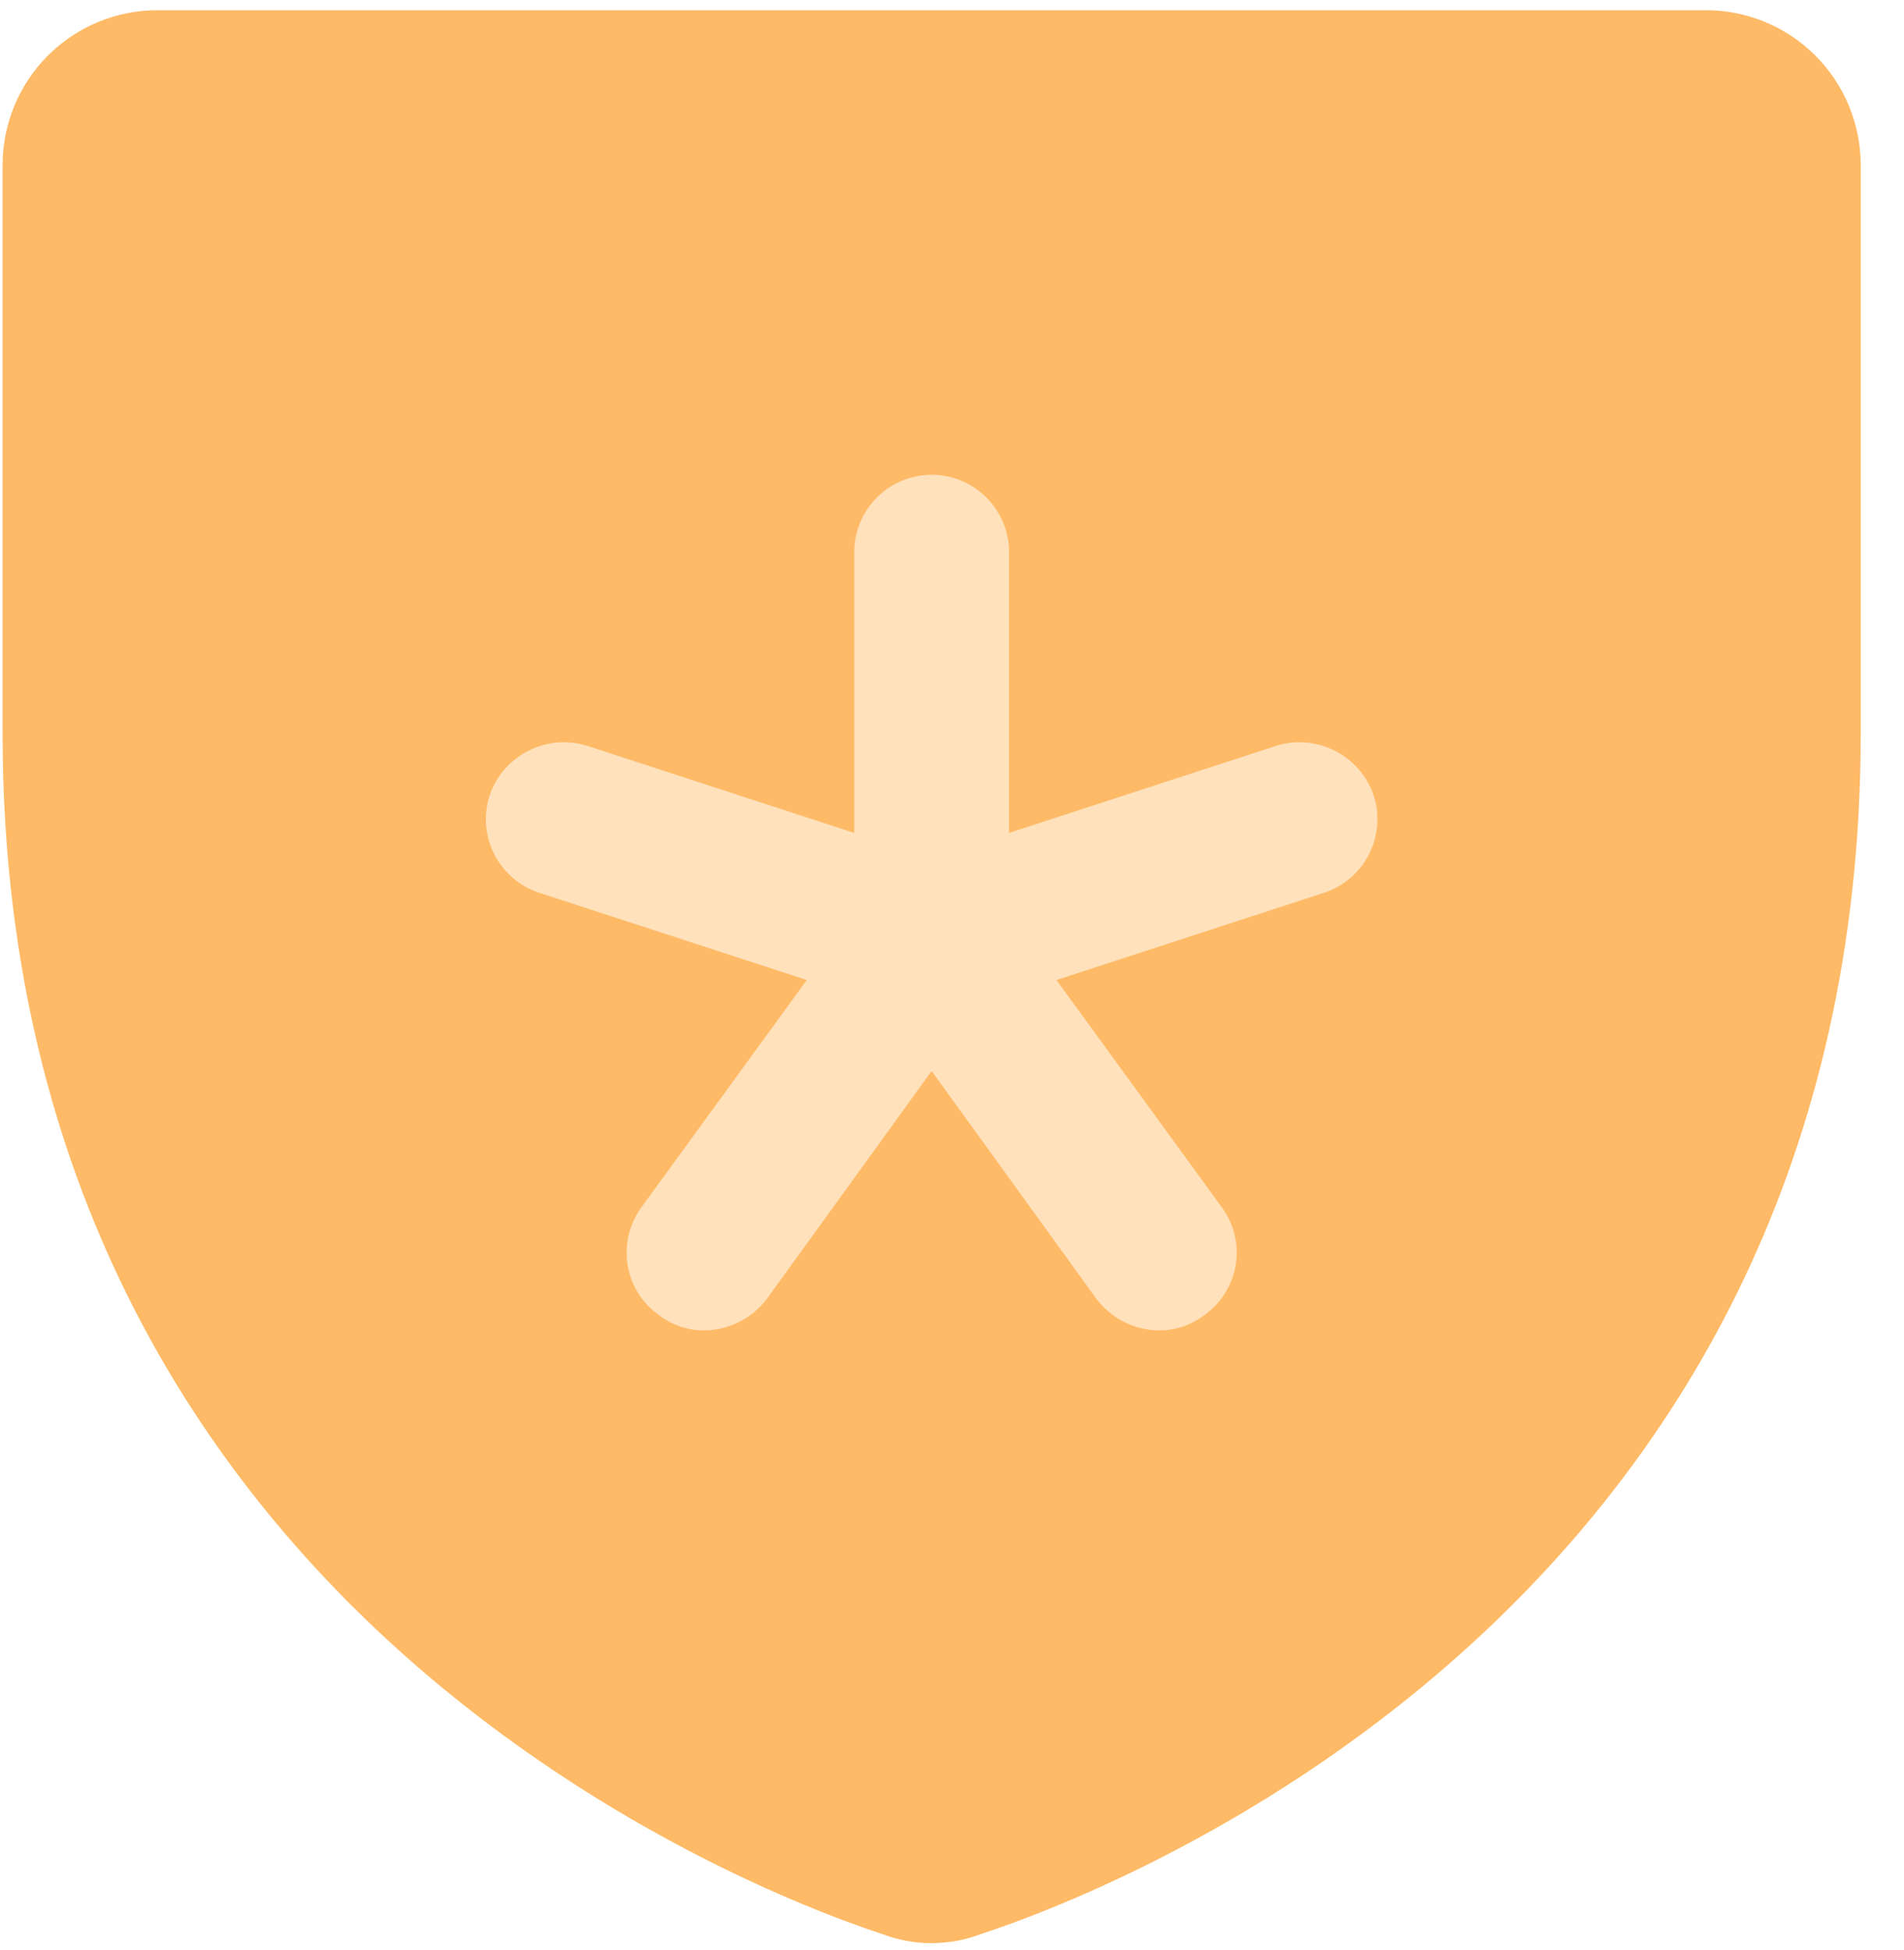 <svg width="42" height="43" viewBox="0 0 42 43" fill="none" xmlns="http://www.w3.org/2000/svg">
<circle cx="20.551" cy="19.73" r="13.663" fill="#FFE1BC"/>
<path d="M37.629 0.225H3.473C2.567 0.225 1.698 0.585 1.057 1.225C0.417 1.866 0.057 2.735 0.057 3.641V16.172C0.057 35.257 16.238 41.597 19.483 42.664C20.172 42.921 20.93 42.921 21.618 42.664C24.863 41.597 41.045 35.257 41.045 16.172V3.641C41.045 2.735 40.685 1.866 40.044 1.225C39.404 0.585 38.535 0.225 37.629 0.225ZM29.197 19.694L23.305 21.615L26.955 26.632C27.087 26.812 27.182 27.017 27.234 27.234C27.286 27.451 27.294 27.677 27.258 27.897C27.223 28.118 27.143 28.329 27.025 28.518C26.907 28.708 26.753 28.872 26.571 29.002C26.284 29.225 25.931 29.345 25.568 29.343C25.298 29.341 25.032 29.276 24.791 29.154C24.55 29.032 24.341 28.855 24.18 28.639L20.551 23.622L16.922 28.639C16.76 28.855 16.551 29.032 16.311 29.154C16.07 29.276 15.804 29.341 15.534 29.343C15.171 29.345 14.818 29.225 14.531 29.002C14.349 28.872 14.194 28.708 14.076 28.518C13.958 28.329 13.879 28.118 13.843 27.897C13.807 27.677 13.816 27.451 13.868 27.234C13.92 27.017 14.015 26.812 14.146 26.632L17.797 21.615L11.905 19.694C11.476 19.557 11.118 19.255 10.91 18.855C10.702 18.456 10.661 17.99 10.795 17.559C10.937 17.128 11.242 16.771 11.646 16.563C12.049 16.355 12.518 16.314 12.951 16.449L18.843 18.37V12.18C18.843 11.727 19.023 11.292 19.343 10.972C19.663 10.652 20.098 10.472 20.551 10.472C21.004 10.472 21.438 10.652 21.758 10.972C22.079 11.292 22.259 11.727 22.259 12.18V18.37L28.151 16.449C28.584 16.314 29.053 16.355 29.456 16.563C29.859 16.771 30.165 17.128 30.307 17.559C30.441 17.99 30.399 18.456 30.192 18.855C29.984 19.255 29.626 19.557 29.197 19.694Z" fill="#FEBA66"/>
</svg>

